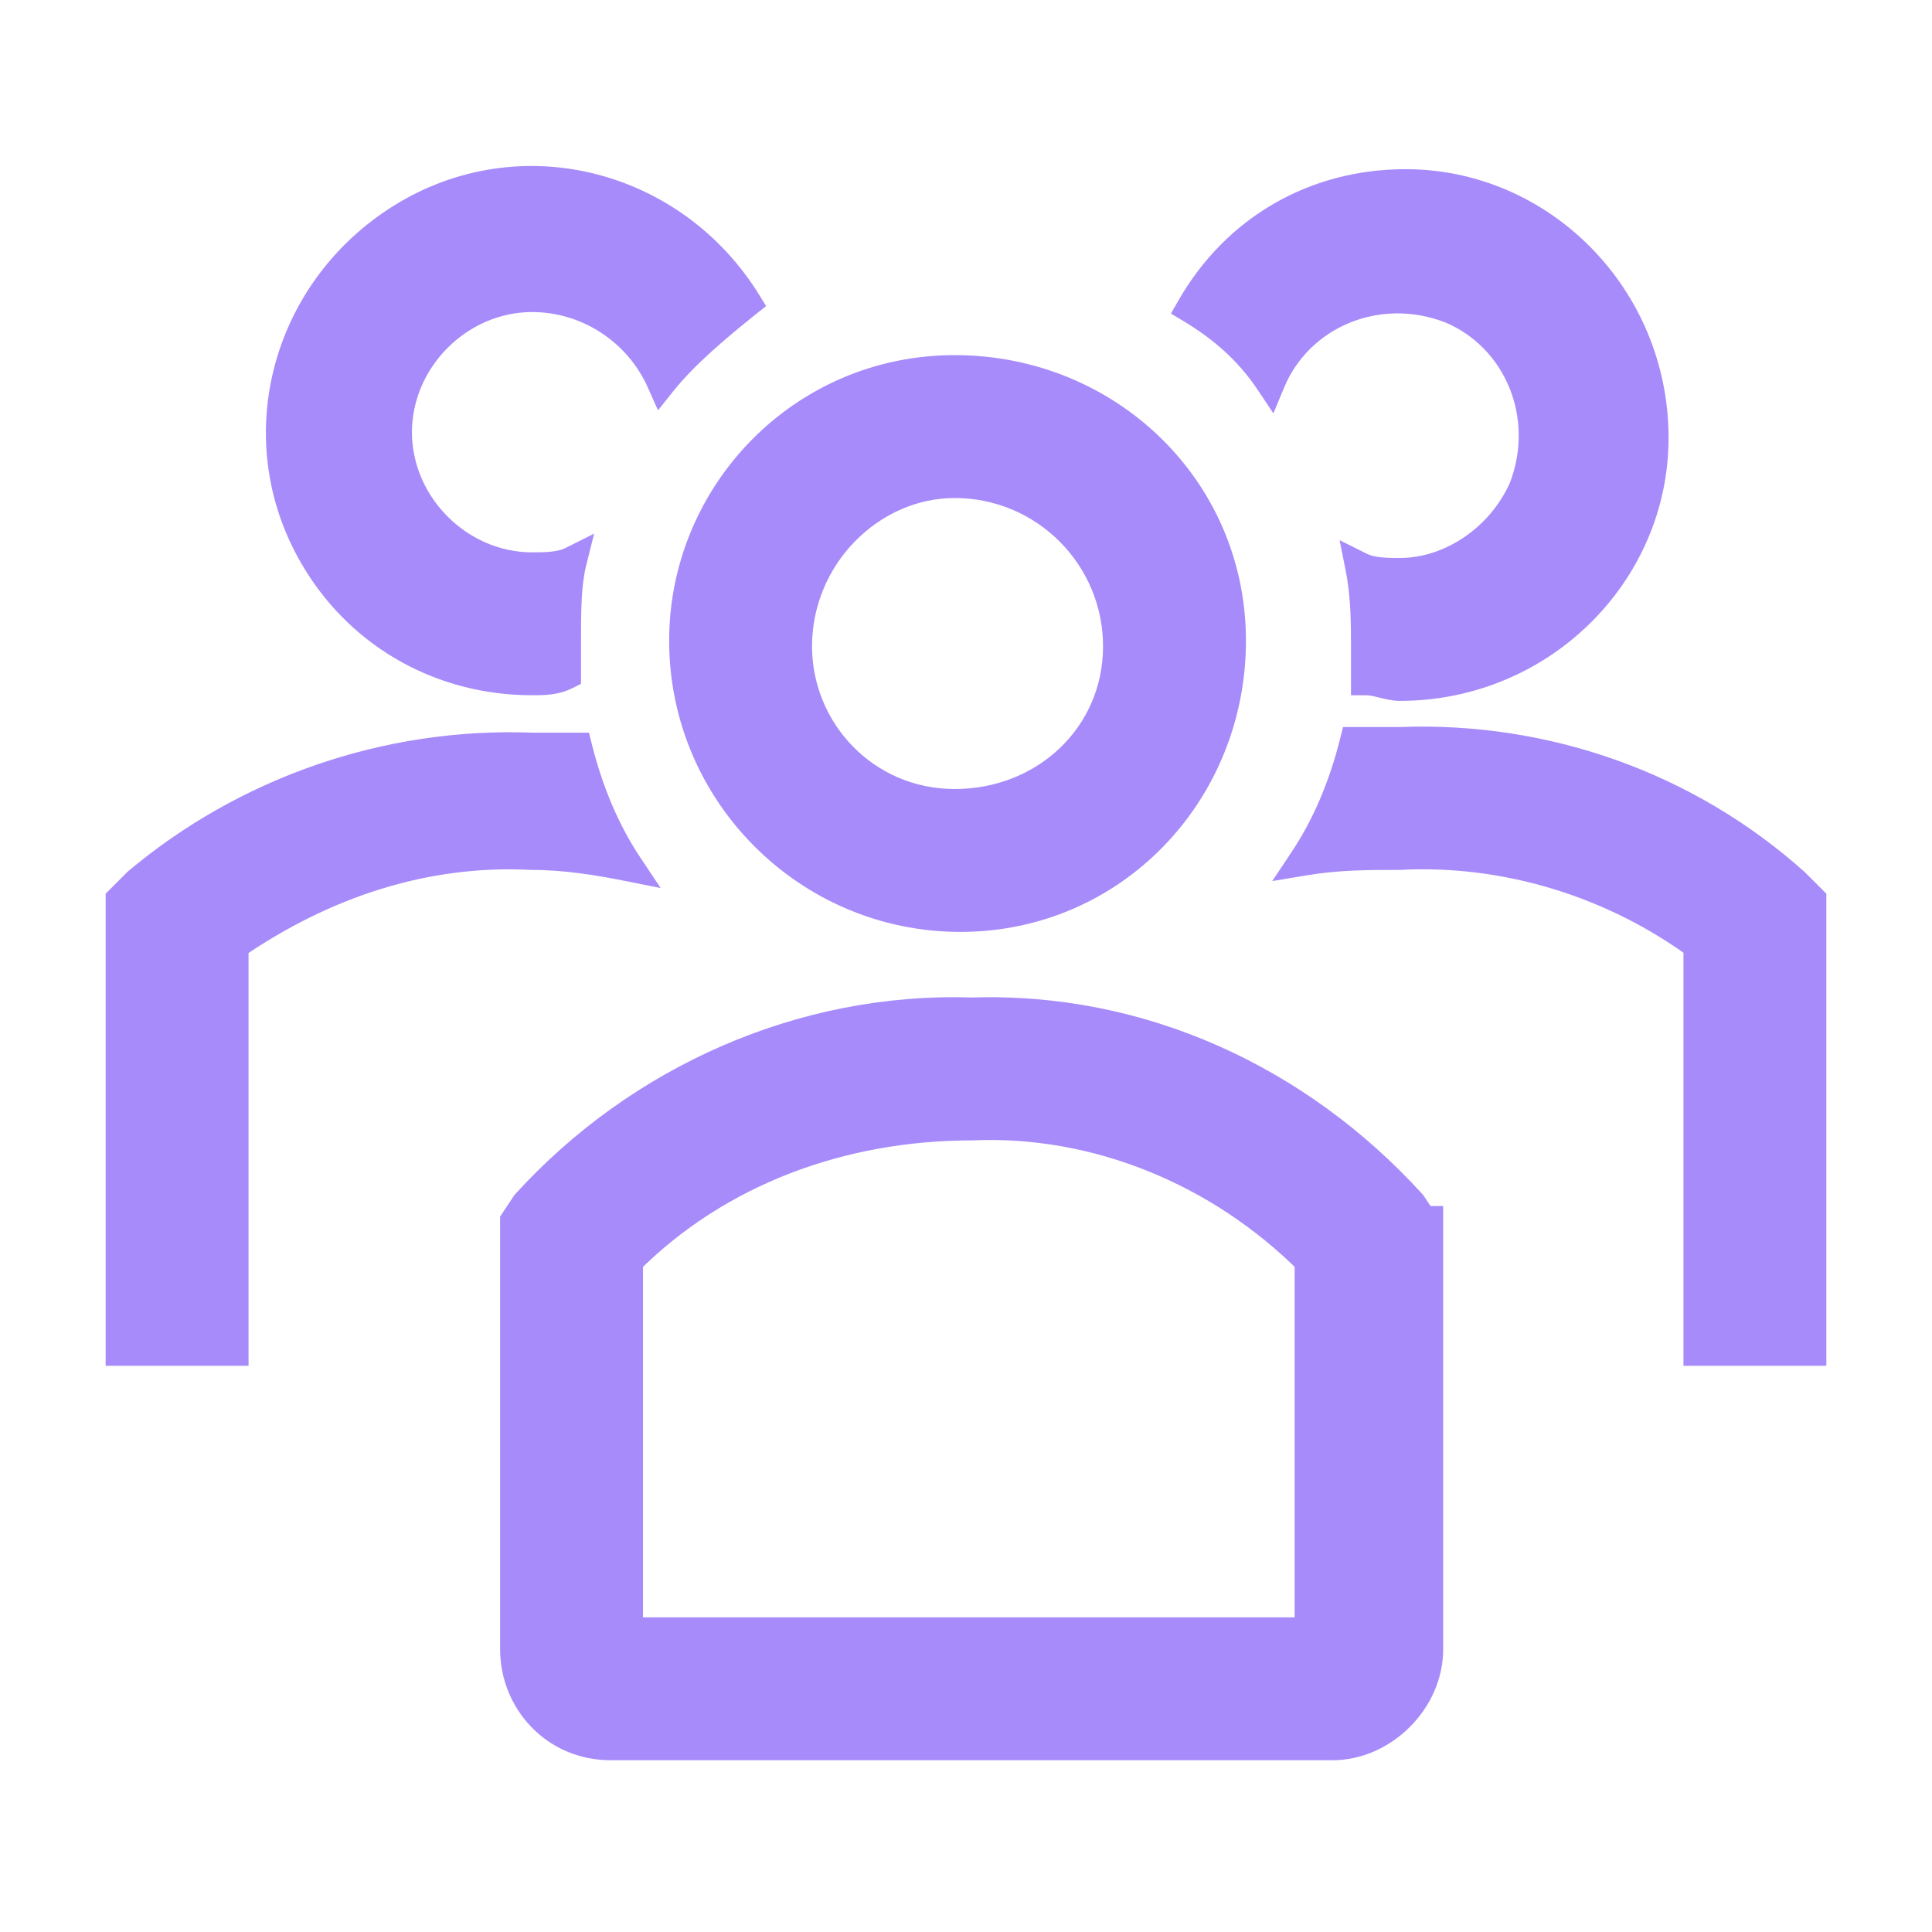 <svg width="48" height="48" viewBox="0 0 48 48" fill="none" xmlns="http://www.w3.org/2000/svg">
<path fill-rule="evenodd" clip-rule="evenodd" d="M13.22 16.898C13.5 16.898 13.78 16.898 14.06 16.758V15.918C14.06 15.218 14.06 14.518 14.2 13.958C13.92 14.098 13.5 14.098 13.22 14.098C11.4 14.098 9.86 12.558 9.86 10.738C9.86 8.918 11.4 7.378 13.22 7.378C14.62 7.378 15.88 8.218 16.44 9.478C17 8.778 17.84 8.078 18.54 7.518C16.72 4.578 12.94 3.598 10 5.418C7.06 7.238 6.08 11.018 7.9 13.958C9.02 15.778 10.98 16.898 13.22 16.898ZM31.56 9.479C32.26 7.799 34.22 6.959 36.04 7.659C37.72 8.359 38.56 10.319 37.86 12.139C37.3 13.399 36.04 14.239 34.78 14.239C34.5 14.239 34.08 14.239 33.8 14.099C33.94 14.799 33.94 15.498 33.94 16.058V16.899C34.08 16.899 34.22 16.934 34.36 16.968C34.5 17.004 34.64 17.039 34.78 17.039C38.28 17.039 41.08 14.239 41.08 10.879C41.08 7.379 38.28 4.579 34.92 4.579C32.68 4.579 30.72 5.699 29.6 7.659C30.3 8.079 31 8.639 31.56 9.479ZM30.58 15.918C30.58 19.698 27.64 22.778 23.86 22.778C20.08 22.778 17 19.698 17 15.918C17 12.278 19.94 9.198 23.72 9.198C27.5 9.198 30.58 12.138 30.58 15.918ZM27.78 16.058C27.78 13.818 25.96 11.998 23.72 11.998C21.62 11.998 19.8 13.818 19.8 16.058C19.8 18.158 21.48 19.978 23.72 19.978C25.96 19.978 27.78 18.298 27.78 16.058ZM34.78 18.438C38.42 18.298 41.92 19.558 44.58 21.938L45 22.358V33.558H42.2V23.478C40.1 21.938 37.44 21.098 34.78 21.238C33.94 21.238 33.24 21.238 32.4 21.378C32.96 20.538 33.38 19.558 33.66 18.438H34.78ZM14.34 18.578C14.62 19.698 15.04 20.678 15.6 21.518C14.9 21.378 14.06 21.238 13.22 21.238C10.56 21.098 8.04 21.938 5.8 23.478V33.558H3V22.358L3.42 21.938C6.08 19.698 9.58 18.438 13.22 18.578H14.34ZM35.06 29.918L35.34 30.338H35.48V40.978C35.48 42.238 34.36 43.358 33.1 43.358H15.18C13.78 43.358 12.8 42.238 12.8 40.978V30.338L13.08 29.918C15.88 26.838 19.94 25.018 24.14 25.158C28.34 25.018 32.26 26.838 35.06 29.918ZM15.6 40.558H32.54V31.318C30.3 29.078 27.22 27.818 24.14 27.958C20.92 27.958 17.84 29.078 15.6 31.318V40.558Z" fill="url(#paint0_linear_451_868)"/>
<path d="M14.06 16.758L14.227 17.094L14.435 16.99V16.758H14.06ZM14.2 13.958L14.563 14.049L14.761 13.258L14.032 13.623L14.2 13.958ZM16.44 9.478L16.097 9.631L16.348 10.194L16.733 9.713L16.44 9.478ZM18.54 7.518L18.774 7.811L19.034 7.604L18.859 7.321L18.54 7.518ZM7.9 13.958L8.219 13.762L8.219 13.761L7.9 13.958ZM36.04 7.659L36.184 7.312L36.175 7.308L36.04 7.659ZM31.56 9.479L31.248 9.687L31.637 10.27L31.906 9.623L31.56 9.479ZM37.86 12.139L38.203 12.291L38.207 12.282L38.21 12.273L37.86 12.139ZM33.8 14.098L33.968 13.763L33.282 13.42L33.432 14.172L33.8 14.098ZM33.94 16.898H33.565V17.273H33.94V16.898ZM29.6 7.659L29.274 7.472L29.092 7.791L29.407 7.98L29.6 7.659ZM44.58 21.938L44.845 21.673L44.838 21.665L44.83 21.659L44.58 21.938ZM34.78 18.438V18.813H34.787L34.794 18.813L34.78 18.438ZM45 22.358H45.375V22.203L45.265 22.093L45 22.358ZM45 33.558V33.933H45.375V33.558H45ZM42.2 33.558H41.825V33.933H42.2V33.558ZM42.2 23.478H42.575V23.288L42.422 23.176L42.2 23.478ZM34.78 21.238V21.613H34.79L34.8 21.612L34.78 21.238ZM32.4 21.378L32.088 21.17L31.608 21.89L32.462 21.748L32.4 21.378ZM33.66 18.438V18.063H33.367L33.296 18.347L33.66 18.438ZM15.6 21.518L15.526 21.886L16.414 22.063L15.912 21.31L15.6 21.518ZM14.34 18.578L14.704 18.487L14.633 18.203H14.34V18.578ZM13.22 21.238L13.2 21.613L13.21 21.613H13.22V21.238ZM5.8 23.478L5.588 23.169L5.425 23.281V23.478H5.8ZM5.8 33.558V33.933H6.175V33.558H5.8ZM3 33.558H2.625V33.933H3V33.558ZM3 22.358L2.735 22.093L2.625 22.203V22.358H3ZM3.42 21.938L3.178 21.651L3.166 21.662L3.155 21.673L3.42 21.938ZM13.22 18.578L13.206 18.953L13.213 18.953H13.22V18.578ZM35.34 30.338L35.028 30.546L35.139 30.713H35.34V30.338ZM35.06 29.918L35.372 29.71L35.356 29.687L35.337 29.666L35.06 29.918ZM35.48 30.338H35.855V29.963H35.48V30.338ZM12.8 30.338L12.488 30.13L12.425 30.225V30.338H12.8ZM13.08 29.918L12.803 29.666L12.784 29.687L12.768 29.71L13.08 29.918ZM24.14 25.158L24.128 25.533L24.14 25.533L24.152 25.533L24.14 25.158ZM32.54 40.558V40.933H32.915V40.558H32.54ZM15.6 40.558H15.225V40.933H15.6V40.558ZM32.54 31.318H32.915V31.163L32.805 31.053L32.54 31.318ZM24.14 27.958V28.333H24.148L24.157 28.333L24.14 27.958ZM15.6 31.318L15.335 31.053L15.225 31.163V31.318H15.6ZM13.892 16.423C13.702 16.518 13.509 16.523 13.22 16.523V17.273C13.49 17.273 13.857 17.279 14.227 17.094L13.892 16.423ZM13.685 15.918V16.758H14.435V15.918H13.685ZM13.836 13.867C13.682 14.482 13.685 15.233 13.685 15.918H14.435C14.435 15.204 14.437 14.555 14.563 14.049L13.836 13.867ZM13.22 14.473C13.358 14.473 13.551 14.473 13.747 14.454C13.939 14.435 14.167 14.394 14.367 14.294L14.032 13.623C13.952 13.663 13.83 13.692 13.672 13.708C13.519 13.723 13.362 13.723 13.22 13.723V14.473ZM9.485 10.738C9.485 12.765 11.193 14.473 13.22 14.473V13.723C11.607 13.723 10.235 12.351 10.235 10.738H9.485ZM13.22 7.003C11.193 7.003 9.485 8.711 9.485 10.738H10.235C10.235 9.125 11.607 7.753 13.22 7.753V7.003ZM16.782 9.326C16.163 7.933 14.771 7.003 13.22 7.003V7.753C14.469 7.753 15.596 8.504 16.097 9.631L16.782 9.326ZM18.305 7.225C17.608 7.784 16.736 8.507 16.147 9.244L16.733 9.713C17.263 9.049 18.072 8.373 18.774 7.811L18.305 7.225ZM10.197 5.737C12.953 4.031 16.505 4.943 18.221 7.716L18.859 7.321C16.935 4.213 12.927 3.165 9.802 5.099L10.197 5.737ZM8.219 13.761C6.513 11.005 7.425 7.453 10.197 5.737L9.802 5.099C6.695 7.023 5.647 11.031 7.581 14.156L8.219 13.761ZM13.22 16.523C11.11 16.523 9.271 15.47 8.219 13.762L7.58 14.155C8.769 16.086 10.85 17.273 13.22 17.273V16.523ZM36.175 7.308C34.173 6.539 31.995 7.459 31.214 9.334L31.906 9.623C32.525 8.138 34.267 7.378 35.905 8.009L36.175 7.308ZM38.21 12.273C38.98 10.272 38.06 8.094 36.184 7.312L35.896 8.005C37.38 8.623 38.14 10.365 37.51 12.004L38.21 12.273ZM34.78 14.613C36.199 14.613 37.587 13.676 38.203 12.291L37.517 11.986C37.013 13.121 35.881 13.863 34.78 13.863V14.613ZM33.632 14.434C33.832 14.534 34.06 14.575 34.253 14.594C34.449 14.614 34.642 14.613 34.78 14.613V13.863C34.638 13.863 34.481 13.863 34.327 13.848C34.169 13.832 34.047 13.803 33.968 13.763L33.632 14.434ZM34.315 16.058C34.315 15.502 34.316 14.767 34.168 14.025L33.432 14.172C33.564 14.83 33.565 15.495 33.565 16.058H34.315ZM34.315 16.898V16.058H33.565V16.898H34.315ZM34.451 16.605C34.32 16.572 34.134 16.523 33.94 16.523V17.273C34.026 17.273 34.12 17.295 34.269 17.332L34.451 16.605ZM34.78 16.663C34.694 16.663 34.6 16.642 34.451 16.605L34.269 17.332C34.4 17.365 34.586 17.413 34.78 17.413V16.663ZM40.705 10.879C40.705 14.026 38.078 16.663 34.78 16.663V17.413C38.482 17.413 41.455 14.451 41.455 10.879H40.705ZM34.92 4.953C38.068 4.953 40.705 7.58 40.705 10.879H41.455C41.455 7.177 38.493 4.203 34.92 4.203V4.953ZM29.926 7.845C30.978 6.003 32.813 4.953 34.92 4.953V4.203C32.547 4.203 30.462 5.394 29.274 7.472L29.926 7.845ZM31.872 9.27C31.273 8.372 30.526 7.777 29.793 7.337L29.407 7.98C30.074 8.38 30.727 8.905 31.248 9.687L31.872 9.27ZM23.86 23.153C27.857 23.153 30.955 19.895 30.955 15.918H30.205C30.205 19.501 27.423 22.403 23.86 22.403V23.153ZM16.625 15.918C16.625 19.905 19.873 23.153 23.86 23.153V22.403C20.287 22.403 17.375 19.491 17.375 15.918H16.625ZM23.72 8.823C19.728 8.823 16.625 12.076 16.625 15.918H17.375C17.375 12.48 20.152 9.573 23.72 9.573V8.823ZM30.955 15.918C30.955 11.921 27.697 8.823 23.72 8.823V9.573C27.303 9.573 30.205 12.355 30.205 15.918H30.955ZM23.72 12.373C25.753 12.373 27.405 14.025 27.405 16.058H28.155C28.155 13.611 26.167 11.623 23.72 11.623V12.373ZM20.175 16.058C20.175 14.017 21.836 12.373 23.72 12.373V11.623C21.404 11.623 19.425 13.62 19.425 16.058H20.175ZM23.72 19.603C21.696 19.603 20.175 17.96 20.175 16.058H19.425C19.425 18.357 21.264 20.353 23.72 20.353V19.603ZM27.405 16.058C27.405 18.074 25.77 19.603 23.72 19.603V20.353C26.15 20.353 28.155 18.522 28.155 16.058H27.405ZM44.83 21.659C42.097 19.213 38.502 17.92 34.766 18.063L34.794 18.813C38.338 18.676 41.743 19.903 44.33 22.217L44.83 21.659ZM45.265 22.093L44.845 21.673L44.315 22.203L44.735 22.623L45.265 22.093ZM45.375 33.558V22.358H44.625V33.558H45.375ZM42.2 33.933H45V33.183H42.2V33.933ZM41.825 23.478V33.558H42.575V23.478H41.825ZM34.8 21.612C37.37 21.477 39.945 22.29 41.978 23.78L42.422 23.176C40.255 21.587 37.51 20.719 34.76 20.863L34.8 21.612ZM32.462 21.748C33.267 21.614 33.938 21.613 34.78 21.613V20.863C33.942 20.863 33.213 20.862 32.338 21.008L32.462 21.748ZM33.296 18.347C33.025 19.431 32.621 20.37 32.088 21.17L32.712 21.586C33.299 20.706 33.735 19.685 34.024 18.529L33.296 18.347ZM34.78 18.063H33.66V18.813H34.78V18.063ZM15.912 21.31C15.379 20.511 14.975 19.571 14.704 18.487L13.976 18.669C14.265 19.825 14.701 20.846 15.288 21.726L15.912 21.31ZM13.22 21.613C14.022 21.613 14.833 21.747 15.526 21.886L15.674 21.15C14.967 21.009 14.098 20.863 13.22 20.863V21.613ZM6.012 23.787C8.196 22.286 10.636 21.478 13.2 21.613L13.24 20.864C10.484 20.719 7.884 21.59 5.588 23.169L6.012 23.787ZM6.175 33.558V23.478H5.425V33.558H6.175ZM3 33.933H5.8V33.183H3V33.933ZM2.625 22.358V33.558H3.375V22.358H2.625ZM3.155 21.673L2.735 22.093L3.265 22.623L3.685 22.203L3.155 21.673ZM13.234 18.203C9.499 18.06 5.908 19.352 3.178 21.651L3.662 22.225C6.252 20.044 9.661 18.817 13.206 18.953L13.234 18.203ZM14.34 18.203H13.22V18.953H14.34V18.203ZM35.652 30.13L35.372 29.71L34.748 30.126L35.028 30.546L35.652 30.13ZM35.48 29.963H35.34V30.713H35.48V29.963ZM35.855 40.978V30.338H35.105V40.978H35.855ZM33.1 43.733C34.567 43.733 35.855 42.445 35.855 40.978H35.105C35.105 42.031 34.153 42.983 33.1 42.983V43.733ZM15.18 43.733H33.1V42.983H15.18V43.733ZM12.425 40.978C12.425 42.431 13.559 43.733 15.18 43.733V42.983C14.001 42.983 13.175 42.046 13.175 40.978H12.425ZM12.425 30.338V40.978H13.175V30.338H12.425ZM12.768 29.71L12.488 30.13L13.112 30.546L13.392 30.126L12.768 29.71ZM24.152 24.783C19.837 24.64 15.672 26.509 12.803 29.666L13.357 30.17C16.087 27.167 20.043 25.397 24.128 25.533L24.152 24.783ZM35.337 29.666C32.47 26.512 28.447 24.639 24.128 24.783L24.152 25.533C28.233 25.397 32.05 27.165 34.782 30.17L35.337 29.666ZM32.54 40.183H15.6V40.933H32.54V40.183ZM32.165 31.318V40.558H32.915V31.318H32.165ZM24.157 28.333C27.125 28.198 30.104 29.413 32.275 31.583L32.805 31.053C30.496 28.743 27.315 27.438 24.123 27.584L24.157 28.333ZM15.865 31.583C18.026 29.423 21.006 28.333 24.14 28.333V27.583C20.834 27.583 17.654 28.733 15.335 31.053L15.865 31.583ZM15.975 40.558V31.318H15.225V40.558H15.975Z" fill="url(#paint1_linear_451_868)"/>
<defs>
<linearGradient id="paint0_linear_451_868" x1="14.42" y1="34.255" x2="32.703" y2="31.738" gradientUnits="userSpaceOnUse">
<stop stop-color="#a78bfa"/>
<stop offset="1" stop-color="#a78bfa"/>
</linearGradient>
<linearGradient id="paint1_linear_451_868" x1="14.42" y1="34.254" x2="32.703" y2="31.738" gradientUnits="userSpaceOnUse">
<stop stop-color="#a78bfa"/>
<stop offset="1" stop-color="#a78bfa"/>
</linearGradient>
</defs>
</svg>
